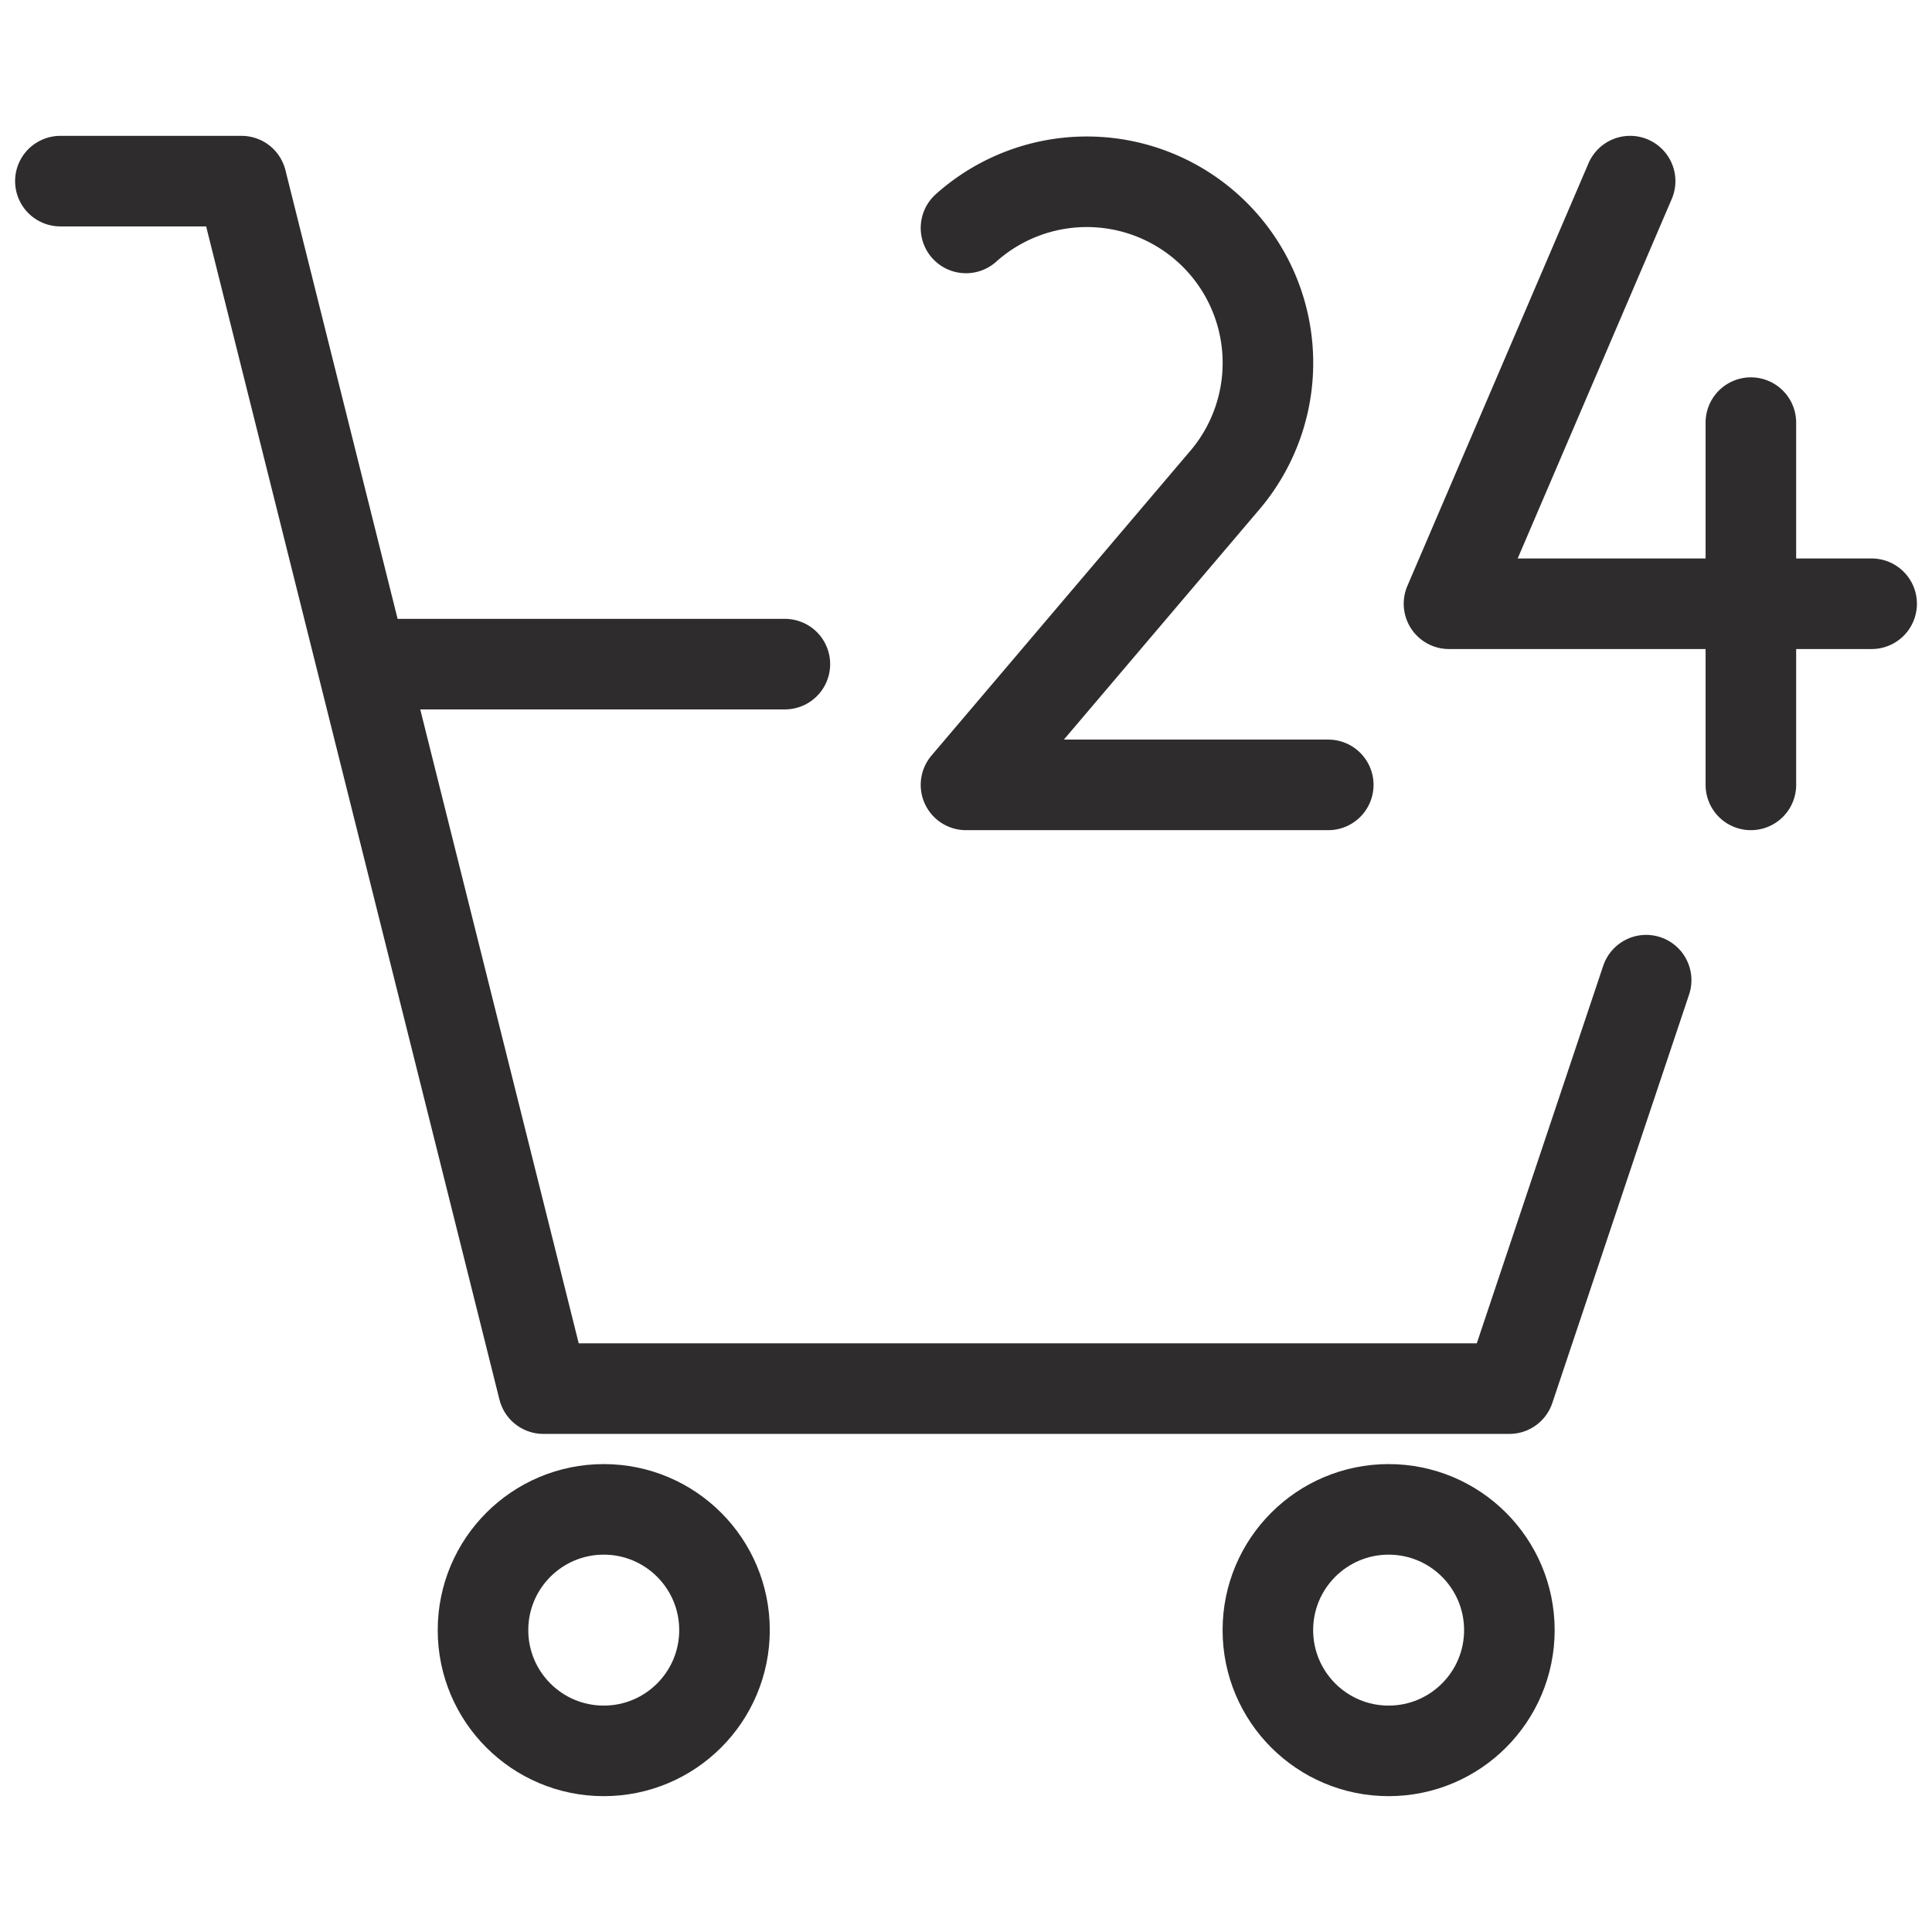 <svg viewBox="0 0 64 64" xmlns="http://www.w3.org/2000/svg"><g style="stroke-width:3;stroke-miterlimit:10;stroke:#2e2c2d;fill:none;stroke-linejoin:round;stroke-linecap:round"><path d="m26 22h-13.992m-10.008-16h6l10 40h32l4.531-13.531"/><circle cx="20" cy="54" r="4"/><circle cx="46" cy="54" r="4"/><path d="m54 6-6 14h14m-4-6v12m-26-18.449a6 6 0 0 1 8.639 8.278l-8.639 10.171h12"/></g></svg>